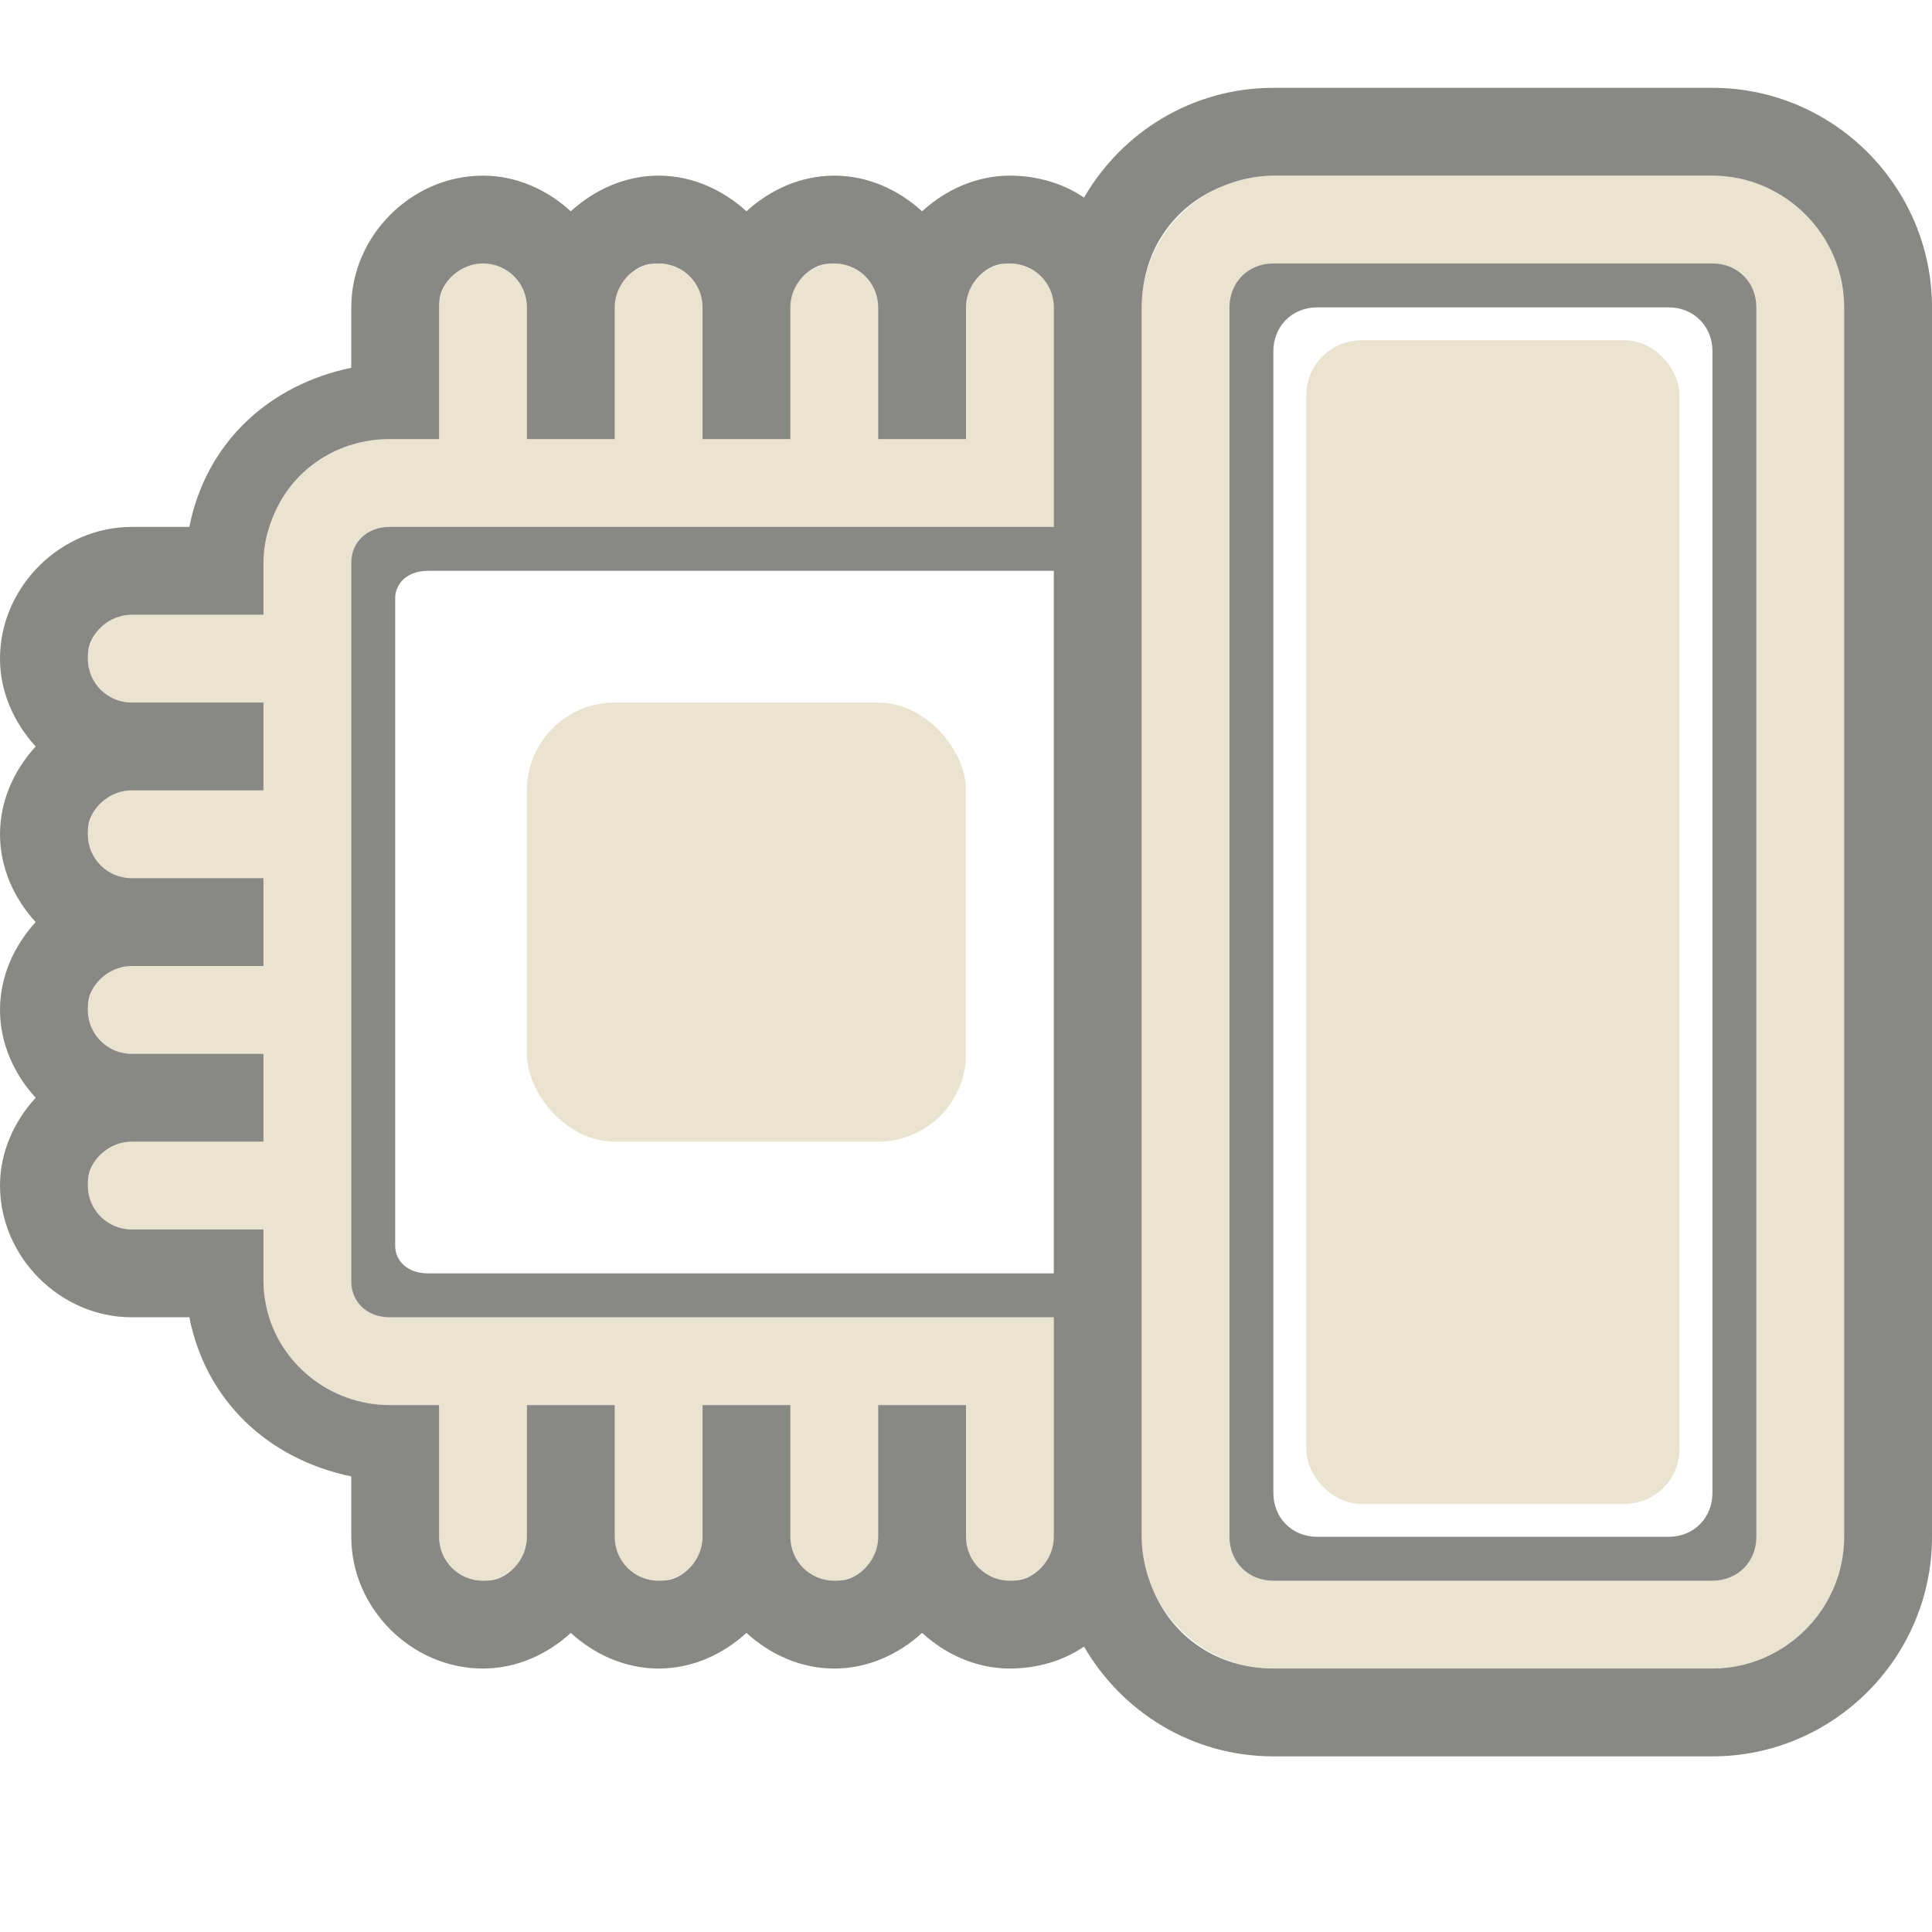 <?xml version="1.0" encoding="UTF-8" standalone="no"?>
<!-- Created with Inkscape (http://www.inkscape.org/) -->

<svg
   xmlns:dc="http://purl.org/dc/elements/1.1/"
   xmlns:cc="http://creativecommons.org/ns#"
   xmlns:rdf="http://www.w3.org/1999/02/22-rdf-syntax-ns#"
   xmlns:svg="http://www.w3.org/2000/svg"
   xmlns="http://www.w3.org/2000/svg"
   version="1.1"
   width="22"
   height="22"
   id="svg2985">
  <defs
     id="defs2987">
    <marker
       refX="0"
       refY="0"
       orient="auto"
       id="TriangleOutM"
       style="overflow:visible">
      <path
         d="m 5.77,0 -8.65,5 0,-10 8.65,5 z"
         transform="scale(0.4,0.4)"
         id="path3933"
         style="fill-rule:evenodd;stroke:#000000;stroke-width:1pt;marker-start:none" />
    </marker>
    <marker
       refX="0"
       refY="0"
       orient="auto"
       id="Arrow2Mend"
       style="overflow:visible">
      <path
         d="M 8.719,4.034 -2.207,0.016 8.719,-4.002 c -1.745,2.372 -1.735,5.617 -6e-7,8.035 z"
         transform="scale(-0.6,-0.6)"
         id="path3814"
         style="font-size:12px;fill-rule:evenodd;stroke-width:0.625;stroke-linejoin:round" />
    </marker>
    <marker
       refX="0"
       refY="0"
       orient="auto"
       id="Arrow1Send"
       style="overflow:visible">
      <path
         d="M 0,0 5,-5 -12.5,0 5,5 0,0 z"
         transform="matrix(-0.2,0,0,-0.2,-1.2,0)"
         id="path3802"
         style="fill-rule:evenodd;stroke:#000000;stroke-width:1pt;marker-start:none" />
    </marker>
    <marker
       refX="0"
       refY="0"
       orient="auto"
       id="Arrow1Lend"
       style="overflow:visible">
      <path
         d="M 0,0 5,-5 -12.5,0 5,5 0,0 z"
         transform="matrix(-0.8,0,0,-0.8,-10,0)"
         id="path3790"
         style="fill-rule:evenodd;stroke:#000000;stroke-width:1pt;marker-start:none" />
    </marker>
    <marker
       refX="0"
       refY="0"
       orient="auto"
       id="TriangleOutM-8"
       style="overflow:visible">
      <path
         d="m 5.77,0 -8.65,5 0,-10 8.65,5 z"
         transform="scale(0.4,0.4)"
         id="path3933-3"
         style="fill-rule:evenodd;stroke:#000000;stroke-width:1pt;marker-start:none" />
    </marker>
    <marker
       refX="0"
       refY="0"
       orient="auto"
       id="marker3017"
       style="overflow:visible">
      <path
         d="m 5.77,0 -8.65,5 0,-10 8.65,5 z"
         transform="scale(0.4,0.4)"
         id="path3019"
         style="fill-rule:evenodd;stroke:#000000;stroke-width:1pt;marker-start:none" />
    </marker>
    <marker
       refX="0"
       refY="0"
       orient="auto"
       id="marker3021"
       style="overflow:visible">
      <path
         d="m 5.77,0 -8.65,5 0,-10 8.65,5 z"
         transform="scale(0.4,0.4)"
         id="path3023"
         style="fill-rule:evenodd;stroke:#000000;stroke-width:1pt;marker-start:none" />
    </marker>
    <marker
       refX="0"
       refY="0"
       orient="auto"
       id="marker3025"
       style="overflow:visible">
      <path
         d="m 5.77,0 -8.65,5 0,-10 8.65,5 z"
         transform="scale(0.4,0.4)"
         id="path3027"
         style="fill-rule:evenodd;stroke:#000000;stroke-width:1pt;marker-start:none" />
    </marker>
    <marker
       refX="0"
       refY="0"
       orient="auto"
       id="marker3029"
       style="overflow:visible">
      <path
         d="m 5.77,0 -8.65,5 0,-10 8.65,5 z"
         transform="scale(0.4,0.4)"
         id="path3031"
         style="fill-rule:evenodd;stroke:#000000;stroke-width:1pt;marker-start:none" />
    </marker>
  </defs>
  <g
     transform="translate(0,6)"
     id="layer1">
    <path
       d="M 5.5,-3 C 5.223,-3 5,-2.777 5,-2.5 L 5,-1 4.438,-1 C 3.656,-1 3,-0.376 3,0.406 L 3,1 1.5,1 C 1.223,1 1,1.223 1,1.5 1,1.777 1.223,2 1.5,2 L 3,2 3,3 1.5,3 C 1.223,3 1,3.223 1,3.5 1,3.777 1.223,4 1.5,4 L 3,4 3,5 1.5,5 C 1.223,5 1,5.223 1,5.5 1,5.777 1.223,6 1.5,6 L 3,6 3,7 1.5,7 C 1.223,7 1,7.223 1,7.5 1,7.777 1.223,8 1.5,8 L 3,8 3,8.594 C 3,9.376 3.656,10 4.438,10 L 5,10 5,11.5 C 5,11.777 5.223,12 5.5,12 5.777,12 6,11.777 6,11.5 L 6,10 7,10 7,11.5 C 7,11.777 7.223,12 7.5,12 7.777,12 8,11.777 8,11.5 L 8,10 9,10 9,11.5 C 9,11.777 9.223,12 9.5,12 9.777,12 10,11.777 10,11.5 l 0,-1.5 1,0 0,1.5 c 0,0.277 0.223,0.5 0.5,0.5 0.277,0 0.5,-0.223 0.5,-0.5 L 12,9.5 12,9 5.5,9 4.438,9 C 4.173,9 4,8.819 4,8.594 L 4,0.406 C 4,0.181 4.173,0 4.438,0 L 12,0 12,-1 12,-2.5 C 12,-2.777 11.777,-3 11.5,-3 11.223,-3 11,-2.777 11,-2.5 l 0,1.5 -1,0 0,-1.5 C 10,-2.777 9.777,-3 9.5,-3 9.223,-3 9,-2.777 9,-2.5 L 9,-1 8,-1 8,-2.5 C 8,-2.777 7.777,-3 7.5,-3 7.223,-3 7,-2.777 7,-2.5 L 7,-1 6,-1 6,-2.5 C 6,-2.777 5.777,-3 5.5,-3 z"
       id="rect3029"
       style="fill:#eae3d0;fill-opacity:1;stroke:none" />
    <rect
       width="4"
       height="13"
       rx="0.5"
       ry="0.5"
       x="15"
       y="-2"
       id="rect3012"
       style="fill:#eae3d0;fill-opacity:1;fill-rule:evenodd;stroke:#eae3d0;stroke-width:0.25;stroke-miterlimit:4;stroke-opacity:1;stroke-dasharray:none;marker:none;visibility:visible;display:inline;overflow:visible;enable-background:accumulate" />
    <rect
       width="5"
       height="5"
       rx="1"
       ry="1"
       x="6"
       y="2"
       id="rect3023"
       style="fill:#eae3d0;fill-opacity:1;stroke:none" />
    <path
       d="M 14.5,-4 C 13.678,-4 13,-3.322 13,-2.5 l 0,14 c 0,0.822 0.678,1.5 1.5,1.5 l 5,0 c 0.822,0 1.5,-0.678 1.5,-1.5 l 0,-14 C 21,-3.322 20.322,-4 19.5,-4 l -5,0 z m 0,1 5,0 c 0.286,0 0.5,0.214 0.5,0.5 l 0,14 c 0,0.286 -0.214,0.5 -0.5,0.5 l -5,0 C 14.214,12 14,11.786 14,11.5 l 0,-14 C 14,-2.786 14.214,-3 14.5,-3 z"
       id="rect3797"
       style="font-size:medium;font-style:normal;font-variant:normal;font-weight:normal;font-stretch:normal;text-indent:0;text-align:start;text-decoration:none;line-height:normal;letter-spacing:normal;word-spacing:normal;text-transform:none;direction:ltr;block-progression:tb;writing-mode:lr-tb;text-anchor:start;baseline-shift:baseline;color:#000000;fill:#eae3d0;fill-opacity:1;stroke:none;stroke-width:1;marker:none;visibility:visible;display:inline;overflow:visible;enable-background:accumulate;font-family:Sans;-inkscape-font-specification:Sans" />
    <path
       d="m 14.5,-5 c -0.922,0 -1.723,0.503 -2.156,1.25 C 12.104,-3.914 11.805,-4 11.5,-4 c -0.382,0 -0.732,0.161 -1,0.406 C 10.232,-3.839 9.882,-4 9.5,-4 9.118,-4 8.768,-3.839 8.5,-3.594 8.232,-3.839 7.882,-4 7.5,-4 7.118,-4 6.768,-3.839 6.5,-3.594 6.232,-3.839 5.882,-4 5.5,-4 4.686,-4 4,-3.314 4,-2.5 l 0,0.688 C 3.057,-1.616 2.345,-0.955 2.156,0 L 1.5,0 C 0.686,0 0,0.686 0,1.5 0,1.882 0.161,2.232 0.406,2.5 0.161,2.768 0,3.118 0,3.5 0,3.882 0.161,4.232 0.406,4.5 0.161,4.768 0,5.118 0,5.5 0,5.882 0.161,6.232 0.406,6.5 0.161,6.768 0,7.118 0,7.5 0,8.314 0.686,9 1.5,9 L 2.156,9 C 2.345,9.955 3.057,10.616 4,10.812 L 4,11.5 C 4,12.314 4.686,13 5.5,13 5.882,13 6.232,12.839 6.5,12.594 6.768,12.839 7.118,13 7.5,13 7.882,13 8.232,12.839 8.5,12.594 8.768,12.839 9.118,13 9.5,13 c 0.382,0 0.732,-0.161 1,-0.406 C 10.768,12.839 11.118,13 11.5,13 11.805,13 12.104,12.914 12.344,12.75 12.777,13.497 13.578,14 14.5,14 l 5,0 c 1.376,0 2.5,-1.124 2.5,-2.5 l 0,-14 C 22,-3.876 20.876,-5 19.5,-5 l -5,0 z m 0,1 5,0 c 0.822,0 1.5,0.678 1.5,1.5 l 0,14 c 0,0.822 -0.678,1.5 -1.5,1.5 l -5,0 C 14.192,13 13.896,12.912 13.656,12.75 13.417,12.59 13.238,12.364 13.125,12.094 13.049,11.915 13,11.706 13,11.5 l 0,-2 0,-10 0,-2 c 0,-0.105 0.012,-0.214 0.031,-0.312 0.04,-0.194 0.11,-0.372 0.219,-0.531 0.16,-0.239 0.386,-0.419 0.656,-0.531 C 14.085,-3.951 14.294,-4 14.5,-4 z m -9,1 C 5.777,-3 6,-2.777 6,-2.5 l 0,1 0,0.5 1,0 0,-0.5 0,-1 C 7,-2.708 7.133,-2.893 7.312,-2.969 7.372,-2.994 7.431,-3 7.5,-3 7.777,-3 8,-2.777 8,-2.5 l 0,1 0,0.5 1,0 0,-0.5 0,-1 C 9,-2.708 9.133,-2.893 9.312,-2.969 9.372,-2.994 9.431,-3 9.5,-3 9.777,-3 10,-2.777 10,-2.5 l 0,1 0,0.5 1,0 0,-0.5 0,-1 c 0,-0.208 0.133,-0.393 0.312,-0.469 C 11.372,-2.994 11.431,-3 11.5,-3 11.777,-3 12,-2.777 12,-2.5 L 12,-1 12,-0.5 12,0 4.438,0 C 4.173,0 4,0.181 4,0.406 l 0,8.188 C 4,8.819 4.173,9 4.438,9 L 5.5,9 12,9 l 0,0.5 0,0.5 0,1.5 c 0,0.208 -0.133,0.393 -0.312,0.469 C 11.628,11.994 11.569,12 11.5,12 11.223,12 11,11.777 11,11.5 l 0,-1 0,-0.5 -1,0 0,0.5 0,1 C 10,11.708 9.867,11.893 9.688,11.969 9.628,11.994 9.569,12 9.5,12 9.223,12 9,11.777 9,11.5 l 0,-1 0,-0.5 -1,0 0,0.5 0,1 C 8,11.708 7.867,11.893 7.688,11.969 7.628,11.994 7.569,12 7.5,12 7.223,12 7,11.777 7,11.5 l 0,-1 0,-0.5 -1,0 0,0.5 0,1 C 6,11.708 5.867,11.893 5.688,11.969 5.628,11.994 5.569,12 5.5,12 5.223,12 5,11.777 5,11.5 L 5,10 4.438,10 C 3.754,10 3.167,9.519 3.031,8.875 3.012,8.783 3,8.692 3,8.594 L 3,8 1.5,8 C 1.223,8 1,7.777 1,7.5 1,7.431 1.006,7.372 1.031,7.312 1.107,7.133 1.292,7 1.5,7 L 2.5,7 3,7 3,6 2.5,6 1.5,6 C 1.223,6 1,5.777 1,5.5 1,5.431 1.006,5.372 1.031,5.312 1.107,5.133 1.292,5 1.5,5 L 2.5,5 3,5 3,4 2.5,4 1.5,4 C 1.223,4 1,3.777 1,3.5 1,3.431 1.006,3.372 1.031,3.312 1.107,3.133 1.292,3 1.5,3 L 2.5,3 3,3 3,2 2.5,2 1.5,2 C 1.223,2 1,1.777 1,1.5 1,1.431 1.006,1.372 1.031,1.312 1.107,1.133 1.292,1 1.5,1 L 3,1 3,0.406 C 3,0.308 3.012,0.217 3.031,0.125 3.051,0.033 3.088,-0.072 3.125,-0.156 3.346,-0.662 3.851,-1 4.438,-1 L 5,-1 5,-2.5 C 5,-2.569 5.006,-2.628 5.031,-2.688 5.107,-2.867 5.292,-3 5.5,-3 z m 9,0 C 14.214,-3 14,-2.786 14,-2.5 l 0,14 c 0,0.286 0.214,0.5 0.5,0.5 l 5,0 c 0.286,0 0.5,-0.214 0.5,-0.5 l 0,-14 C 20,-2.786 19.786,-3 19.5,-3 l -5,0 z m 0.5,0.5 4,0 c 0.286,0 0.5,0.214 0.5,0.5 l 0,13 c 0,0.286 -0.214,0.5 -0.5,0.5 l -4,0 c -0.286,0 -0.5,-0.214 -0.5,-0.5 l 0,-13 c 0,-0.286 0.214,-0.5 0.5,-0.5 z m -10.125,3 7.125,0 0,8 -7.125,0 C 4.63,8.5 4.5,8.349 4.5,8.188 l 0,-7.375 C 4.5,0.651 4.63,0.5 4.875,0.5 z"
       id="path3003"
       style="font-size:medium;font-style:normal;font-variant:normal;font-weight:normal;font-stretch:normal;text-indent:0;text-align:start;text-decoration:none;line-height:normal;letter-spacing:normal;word-spacing:normal;text-transform:none;direction:ltr;block-progression:tb;writing-mode:lr-tb;text-anchor:start;baseline-shift:baseline;opacity:0.6;color:#000000;fill:#3a3935;fill-opacity:1;fill-rule:nonzero;stroke:none;stroke-width:2;marker:none;visibility:visible;display:inline;overflow:visible;enable-background:accumulate;font-family:Sans;-inkscape-font-specification:Sans" />
  </g>
</svg>
